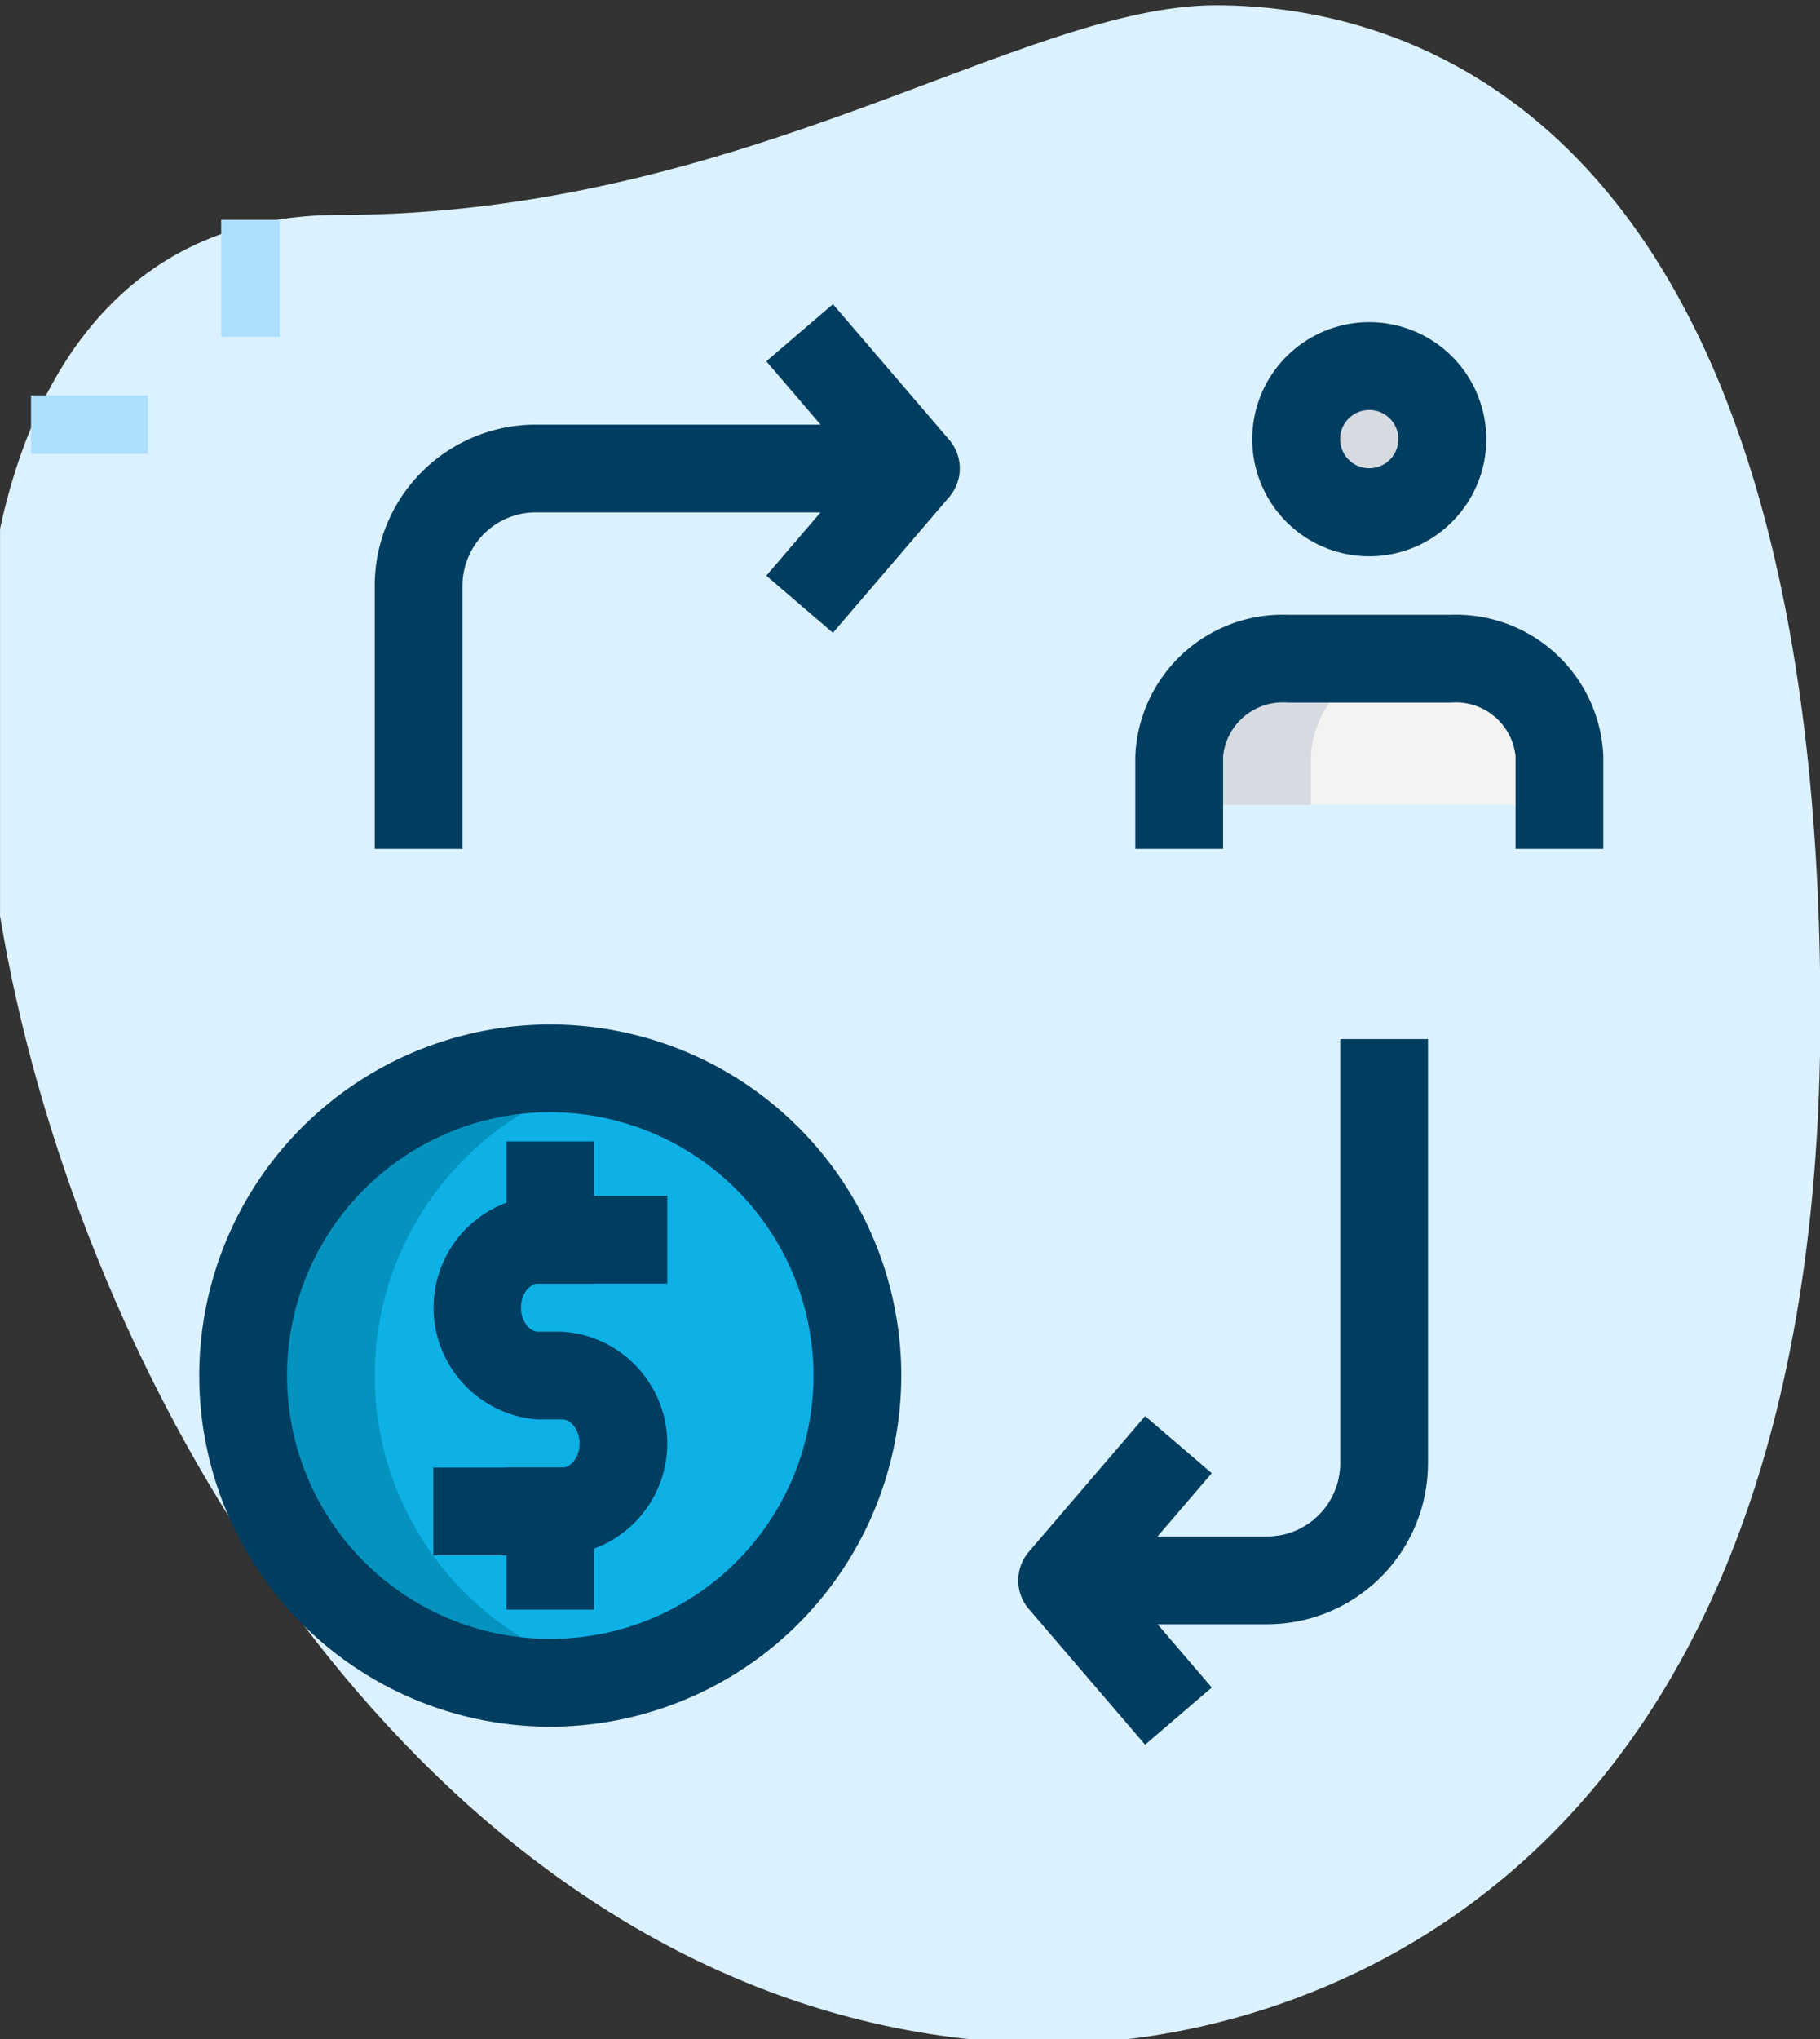<svg xmlns="http://www.w3.org/2000/svg" xmlns:xlink="http://www.w3.org/1999/xlink" width="50" height="56" viewBox="0 0 50 56">
  <rect x="0" y="0" width="50" height="56" fill="#333333" stroke="none"/>
  <defs>
    <clipPath id="clip-path">
      <rect id="Rectangle_13728" data-name="Rectangle 13728" width="50" height="56" transform="translate(0 0)" fill="none"/>
    </clipPath>
  </defs>
  <g id="Group_19907" data-name="Group 19907" transform="translate(-0.492 0.098)">
    <g id="Group_19908" data-name="Group 19908" transform="translate(0.493 -0.098)">
      <g id="Group_19907-2" data-name="Group 19907" clip-path="url(#clip-path)">
        <path id="Path_10284" data-name="Path 10284" d="M10.21,5.989C21.327,5.989,28.961.23,34.318.23S50.926,3.31,50.926,27.953,35.79,56.212,29.9,56.212C2.307,56.214-9.478,5.989,10.21,5.989" transform="translate(-0.917 -0.085)" fill="#dbf1ff"/>
      </g>
    </g>
    <rect id="Rectangle_13729" data-name="Rectangle 13729" width="1.607" height="3.215" transform="translate(6.568 5.939)" fill="#aedfff"/>
    <rect id="Rectangle_13730" data-name="Rectangle 13730" width="3.215" height="1.607" transform="translate(1.344 10.76)" fill="#aedfff"/>
    <g id="Group_19910" data-name="Group 19910" transform="translate(0.493 -0.098)">
      <g id="Group_19909" data-name="Group 19909" clip-path="url(#clip-path)">
        <path id="Path_10285" data-name="Path 10285" d="M64.876,202.438a8.438,8.438,0,1,1-2.471-5.966,8.437,8.437,0,0,1,2.471,5.966" transform="translate(-41.322 -164.659)" fill="#0db1e5"/>
        <path id="Path_10286" data-name="Path 10286" d="M244.018,68.009A2.009,2.009,0,1,1,242.009,66a2.01,2.01,0,0,1,2.009,2.009" transform="translate(-204.392 -55.945)" fill="#f3f3f1"/>
        <path id="Path_10287" data-name="Path 10287" d="M218.668,123.35v-1.339a2.845,2.845,0,0,1,2.985-2.679h4.477a2.843,2.843,0,0,1,2.985,2.679v1.339Z" transform="translate(-186.274 -101.242)" fill="#f3f3f1"/>
        <path id="Path_10288" data-name="Path 10288" d="M51.616,202.438a8.435,8.435,0,0,1,6.63-8.234,8.434,8.434,0,1,0-1.808,16.672,8.362,8.362,0,0,0,1.808-.206,8.431,8.431,0,0,1-6.63-8.232" transform="translate(-41.322 -164.659)" fill="#0493bf"/>
        <path id="Path_10289" data-name="Path 10289" d="M243.616,68.009a1.97,1.97,0,0,1,.2-.845,2.009,2.009,0,1,0,0,1.691,1.971,1.971,0,0,1-.2-.846" transform="translate(-204.392 -55.945)" fill="#d5dbe1"/>
        <path id="Path_10290" data-name="Path 10290" d="M225.269,119.332h-3.616a2.844,2.844,0,0,0-2.985,2.679v1.339h3.616v-1.339a2.844,2.844,0,0,1,2.985-2.679" transform="translate(-186.274 -101.242)" fill="#d5dbe1"/>
        <rect id="Rectangle_13731" data-name="Rectangle 13731" width="2.411" height="3.904" transform="translate(13.91 40.304)" fill="#003e61"/>
        <path id="Path_10291" data-name="Path 10291" d="M86.206,227.1H82.658v-2.411h3.549c.222,0,.469-.27.469-.66s-.247-.661-.469-.661h-.67a3.078,3.078,0,0,1,0-6.142h3.55v2.411H85.538c-.222,0-.469.27-.469.66s.247.66.469.66h.67a3.078,3.078,0,0,1,0,6.143" transform="translate(-70.756 -184.383)" fill="#003e61"/>
        <rect id="Rectangle_13732" data-name="Rectangle 13732" width="2.411" height="3.904" transform="translate(13.91 31.35)" fill="#003e61"/>
        <path id="Path_10292" data-name="Path 10292" d="M49.643,205.287a9.643,9.643,0,1,1,9.643-9.643,9.653,9.653,0,0,1-9.643,9.643m0-16.876a7.232,7.232,0,1,0,7.232,7.232,7.241,7.241,0,0,0-7.232-7.232" transform="translate(-34.527 -157.864)" fill="#003e61"/>
        <path id="Path_10293" data-name="Path 10293" d="M235.214,64.429a3.215,3.215,0,1,1,3.215-3.215,3.218,3.218,0,0,1-3.215,3.215m0-4.018a.8.8,0,1,0,.8.8.8.8,0,0,0-.8-.8" transform="translate(-197.598 -49.151)" fill="#003e61"/>
        <path id="Path_10294" data-name="Path 10294" d="M223.526,117.761h-2.411v-2.544a1.651,1.651,0,0,0-1.779-1.474h-4.477a1.65,1.65,0,0,0-1.779,1.474v2.544h-2.411v-2.544a4.05,4.05,0,0,1,4.19-3.885h4.477a4.05,4.05,0,0,1,4.19,3.885Z" transform="translate(-179.48 -94.447)" fill="#003e61"/>
        <path id="Path_10295" data-name="Path 10295" d="M192.812,266.415l-3.195-3.727a1.207,1.207,0,0,1,0-1.57l3.195-3.728,1.831,1.569L192.12,261.9l2.523,2.945Z" transform="translate(-161.354 -218.498)" fill="#003e61"/>
        <path id="Path_10296" data-name="Path 10296" d="M200.7,204.74h-6.027v-2.411H200.7a2.012,2.012,0,0,0,2.009-2.009V188.668h2.411V200.32a4.423,4.423,0,0,1-4.42,4.42" transform="translate(-165.891 -160.13)" fill="#003e61"/>
        <path id="Path_10297" data-name="Path 10297" d="M145.222,63.741l-1.831-1.569,2.523-2.944-2.523-2.945,1.831-1.569,3.195,3.727a1.207,1.207,0,0,1,0,1.57Z" transform="translate(-122.34 -46.361)" fill="#003e61"/>
        <path id="Path_10298" data-name="Path 10298" d="M74.411,88.32H72V81.088a4.423,4.423,0,0,1,4.42-4.42H87.268v2.411H76.42a2.012,2.012,0,0,0-2.009,2.009Z" transform="translate(-61.706 -65.006)" fill="#003e61"/>
      </g>
    </g>
  </g>
</svg>
